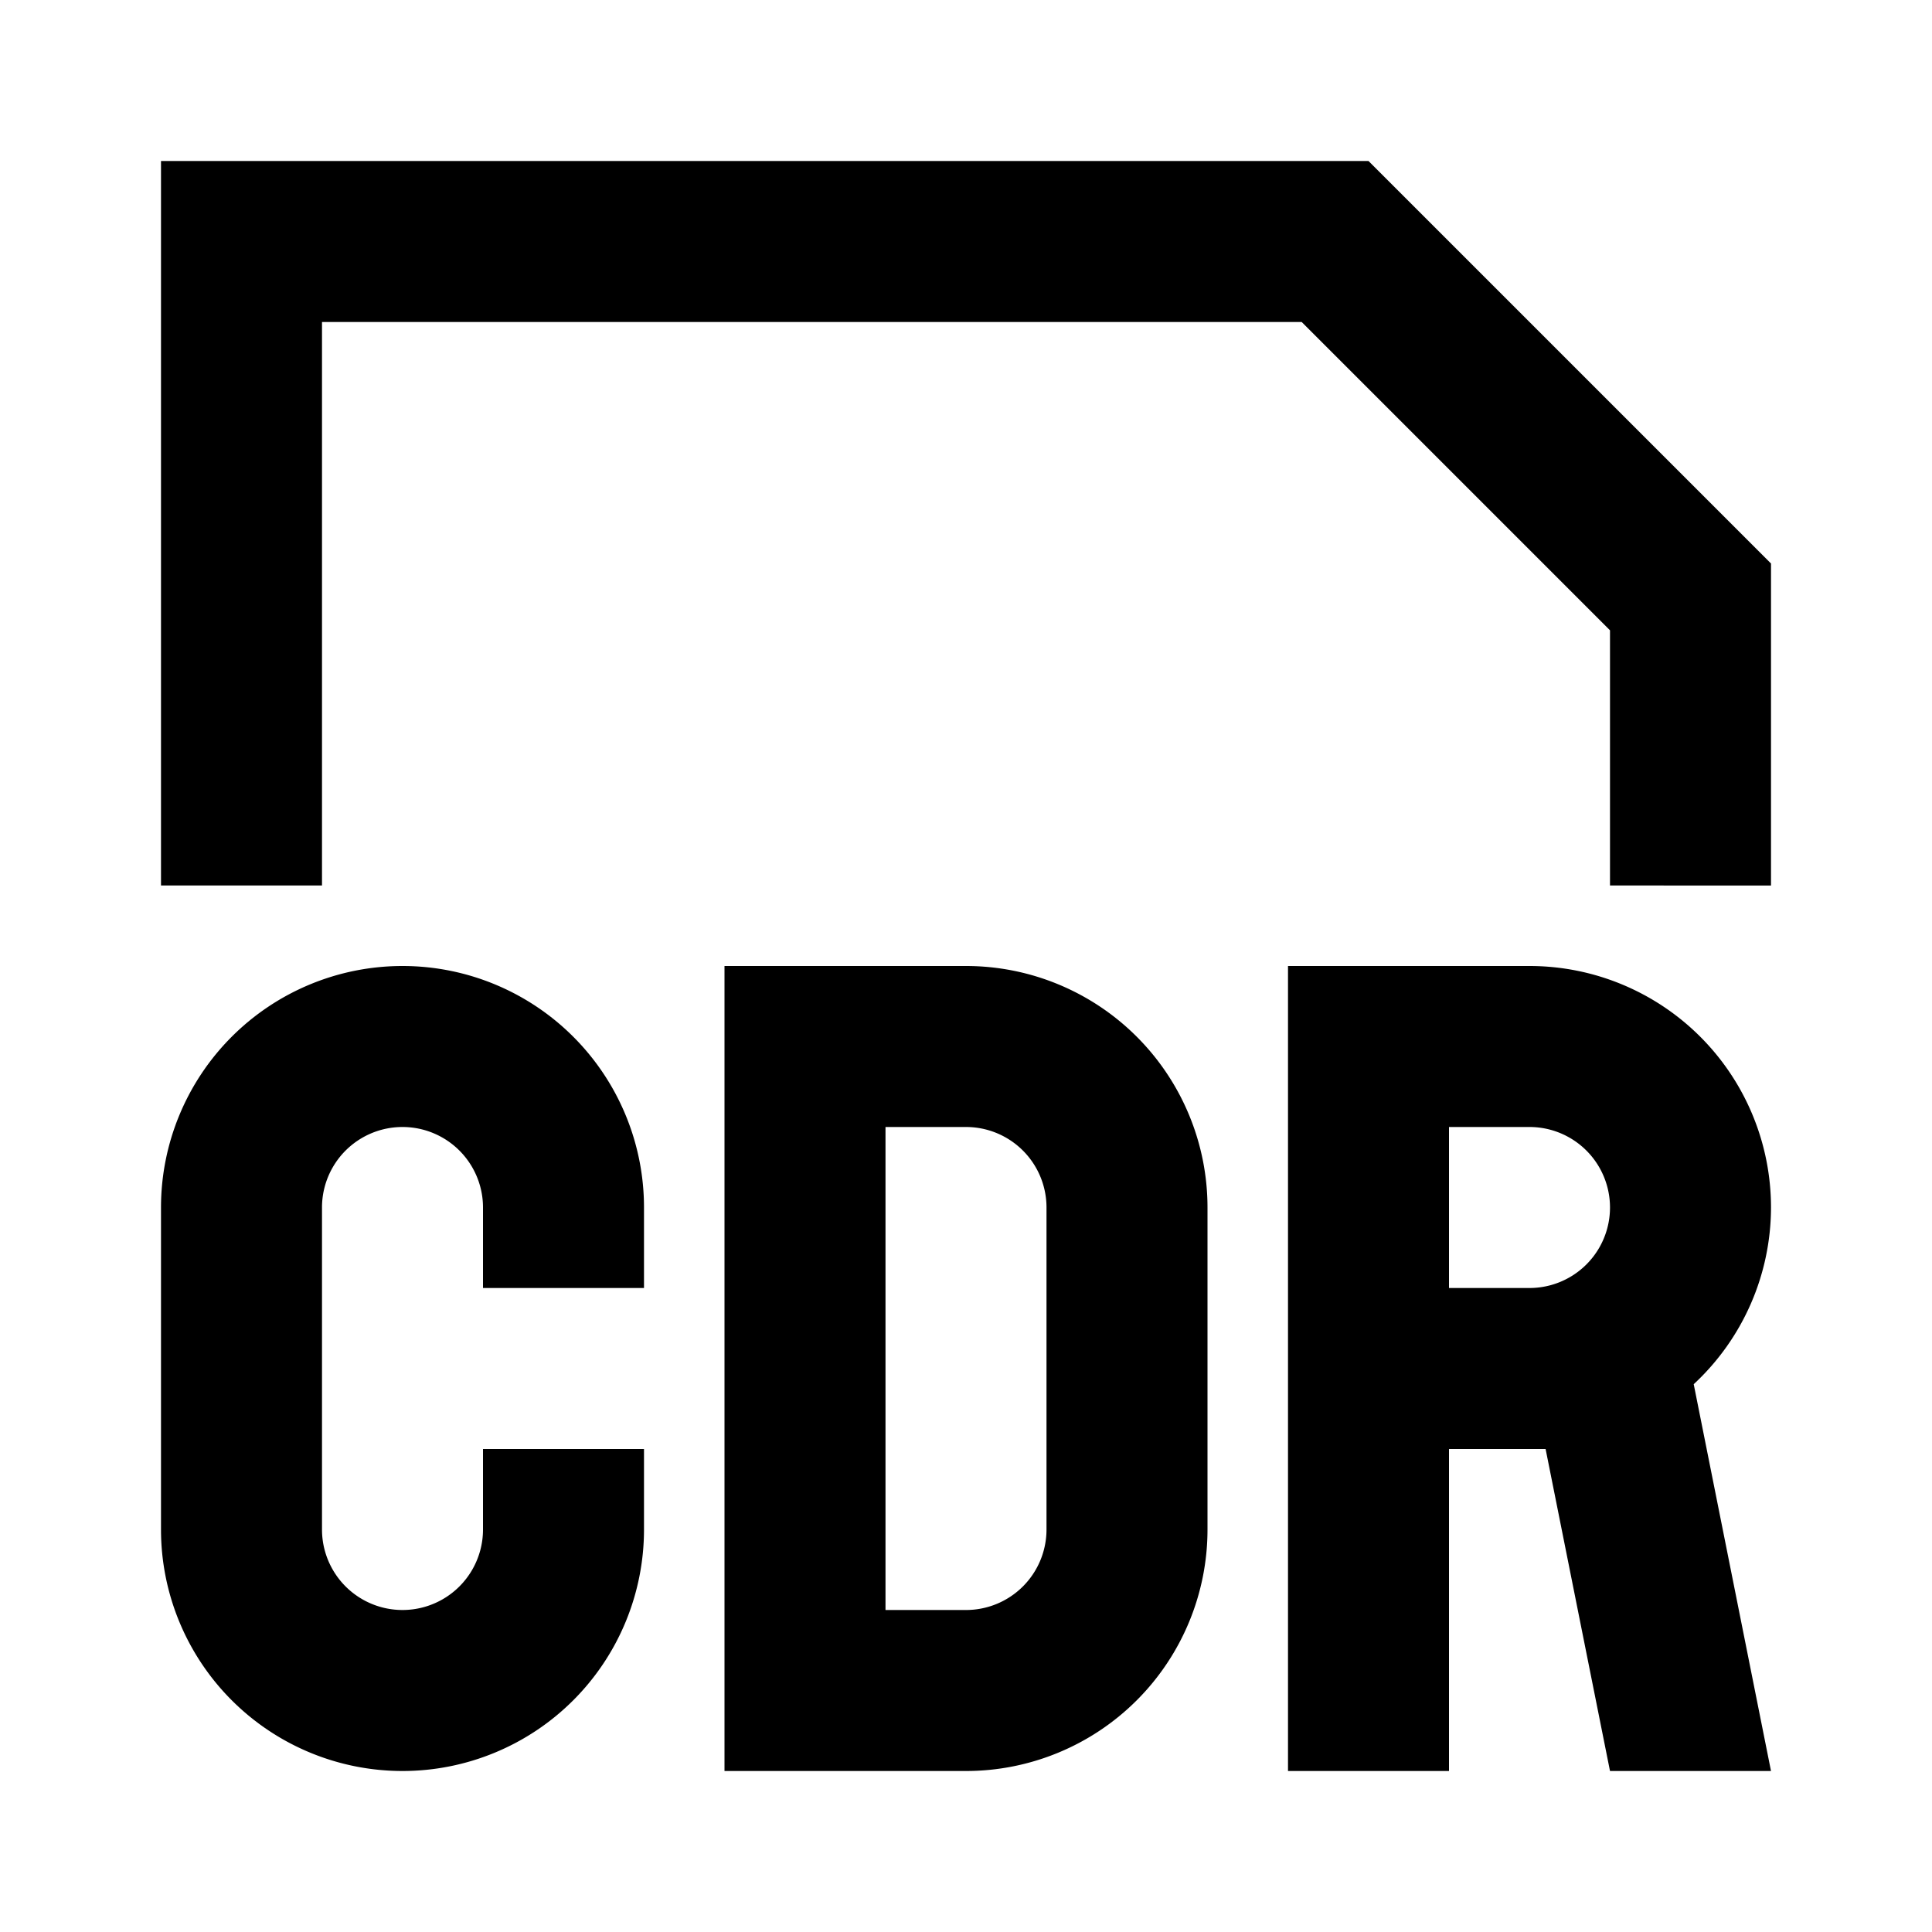 <svg xmlns="http://www.w3.org/2000/svg" viewBox="0 0 48 48"><rect width="48" height="48" style="fill:none"/><path d="M44,30a6,6,0,0,0-6-6H32V44h4V36h2l.4,0L40,44h4l-1.92-9.61A6,6,0,0,0,44,30Zm-8,2V28h2a2,2,0,0,1,0,4ZM16,36v2A6,6,0,0,1,4,38V30a6,6,0,0,1,12,0v2H12V30a2,2,0,0,0-4,0v8a2,2,0,0,0,4,0V36Zm8-8a2,2,0,0,1,2,2v8a2,2,0,0,1-2,2H22V28h2m0-4H18V44h6a6,6,0,0,0,6-6V30a6,6,0,0,0-6-6ZM34,4,44,14v8H40V15.66L32.34,8H8V22H4V4Z"/></svg>